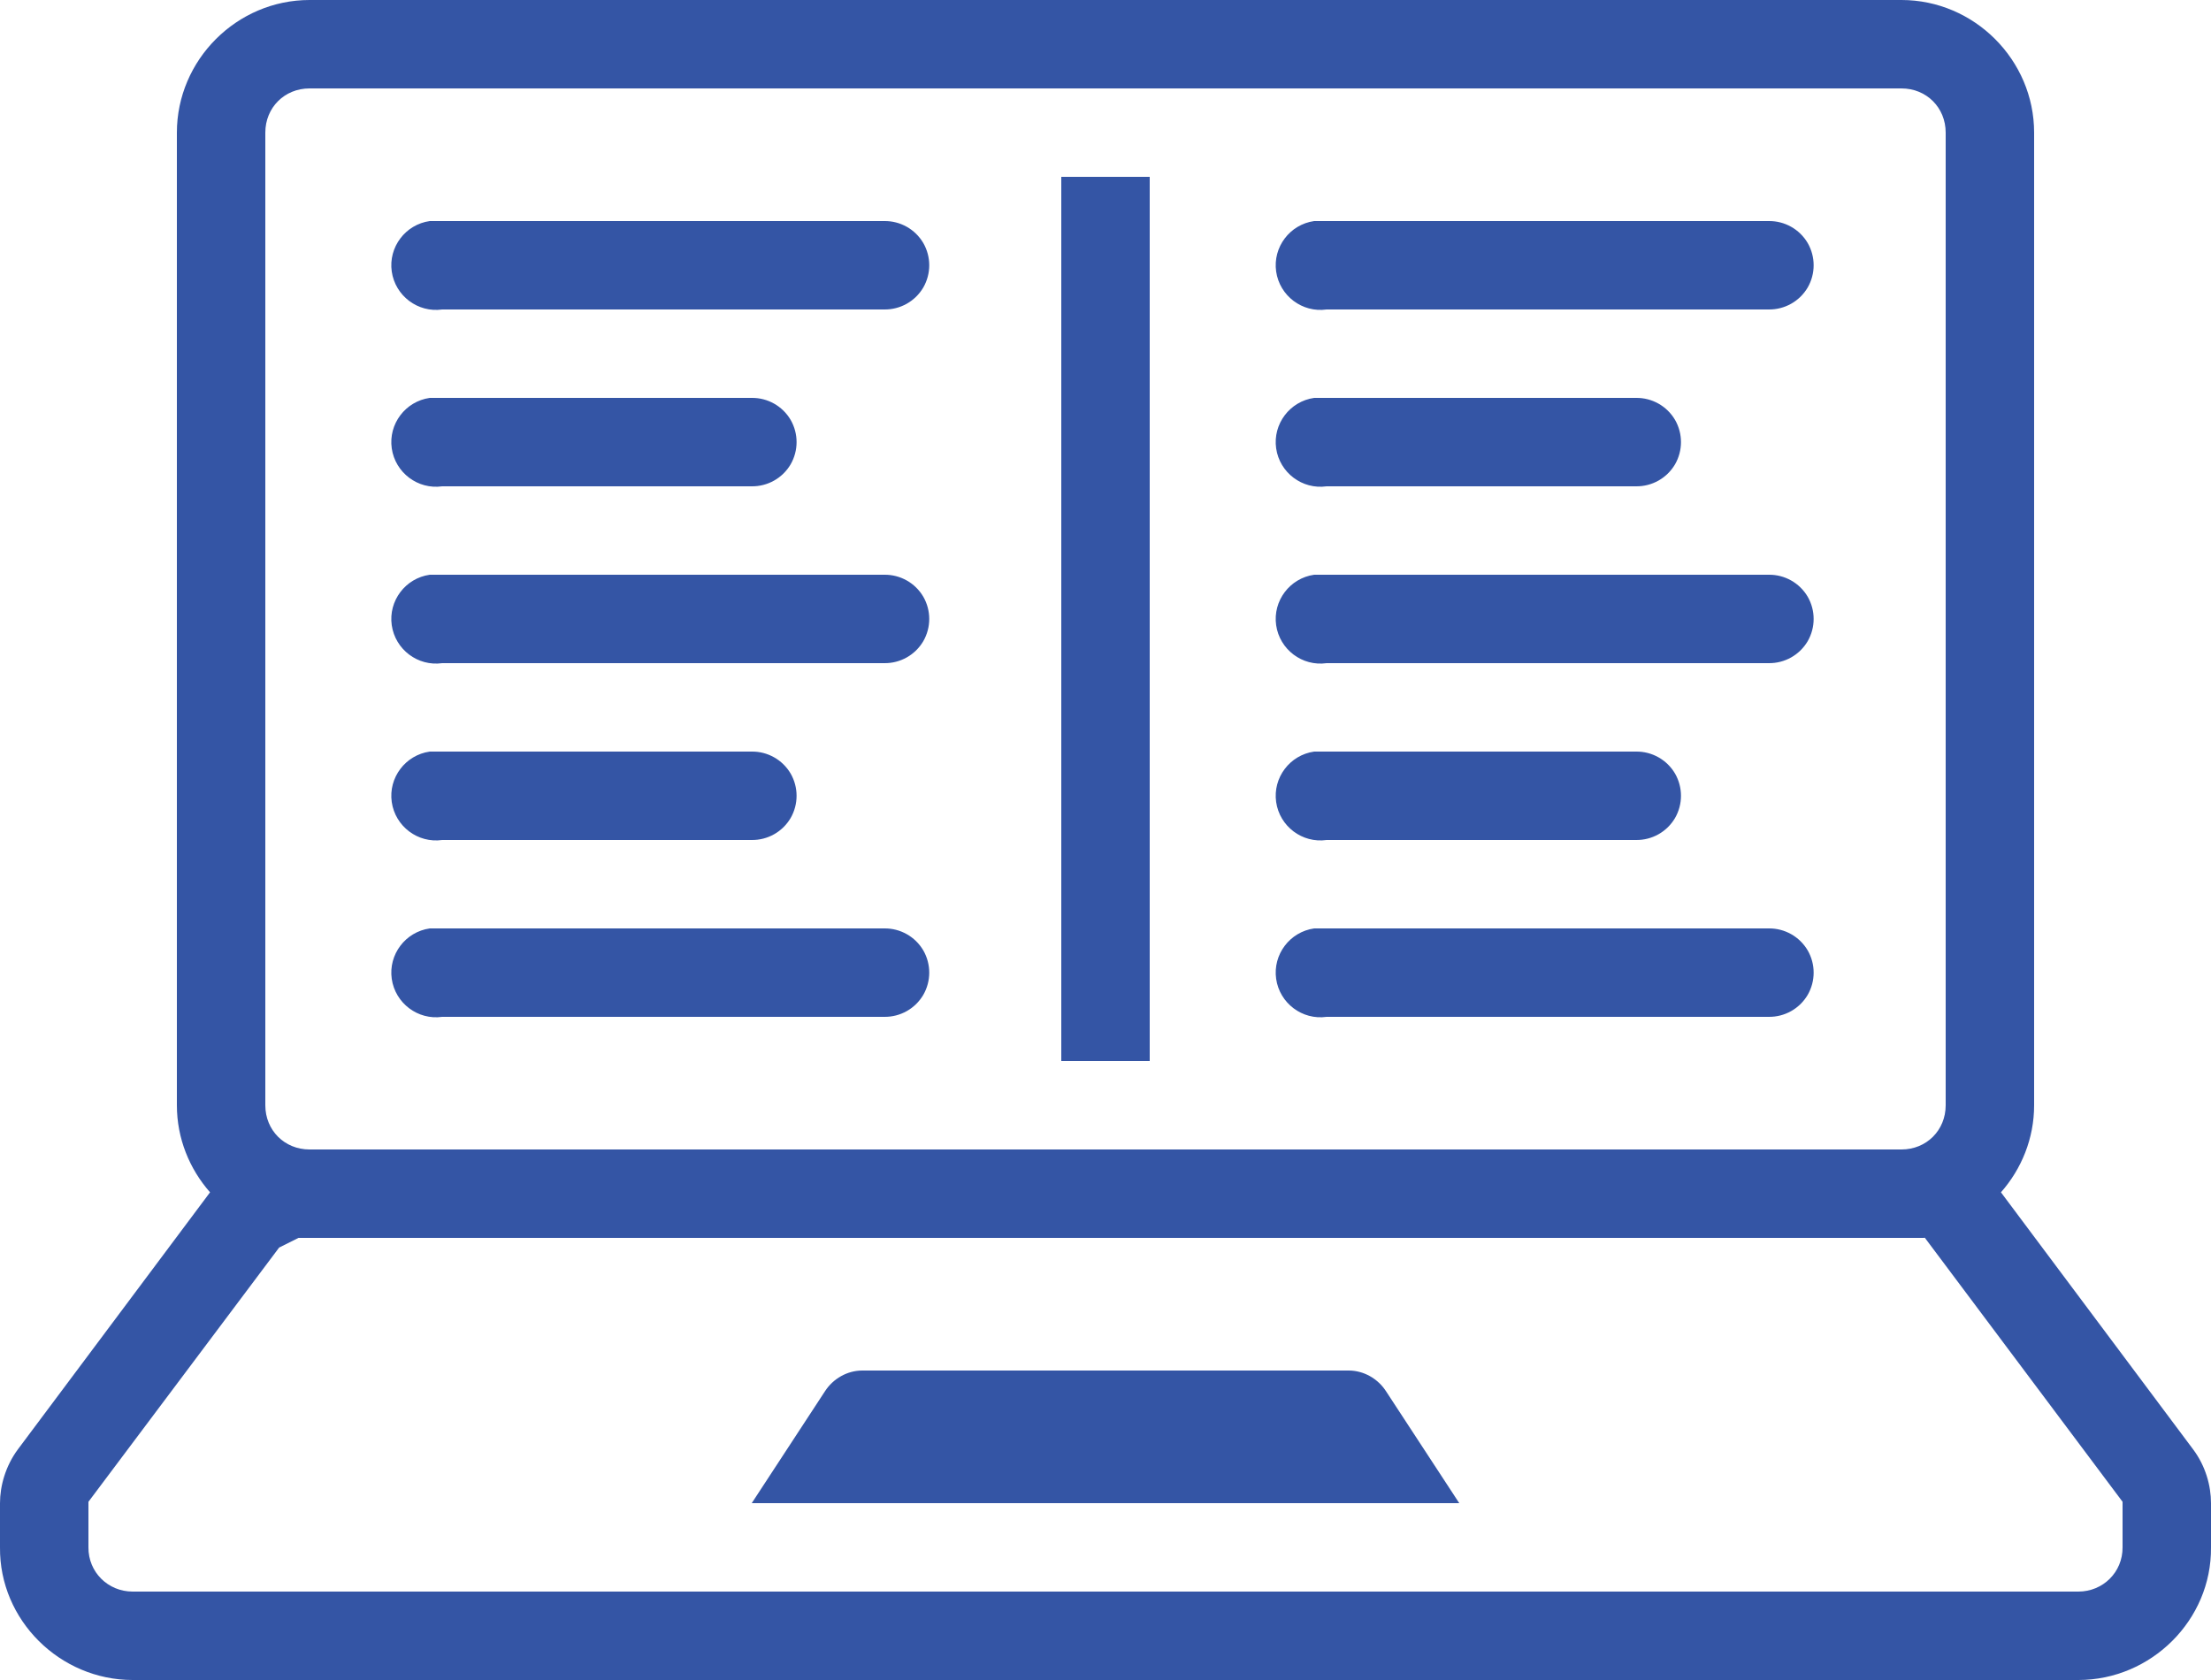 <svg width="50" height="38" viewBox="0 0 50 38" fill="none" xmlns="http://www.w3.org/2000/svg">
<path d="M7 0C5.355 0 4 1.355 4 3V25C4 25.75 4.285 26.441 4.75 26.969L0.406 32.781C0.125 33.16 -1.27242e-06 33.609 -1.27242e-06 34C-1.27242e-06 34.008 -1.27242e-06 34.023 -1.27242e-06 34.031V35C-0.016 36.645 1.355 38 3 38H47C48.645 38 50.016 36.645 50 35V34.031C50 34.023 50 34.008 50 34C50 33.609 49.879 33.16 49.594 32.781L45.25 26.969C45.715 26.441 46 25.75 46 25V3C46 1.355 44.645 0 43 0H7ZM7 2H43C43.566 2 44 2.434 44 3V25C44 25.566 43.566 26 43 26H7C6.434 26 6 25.566 6 25V3C6 2.434 6.434 2 7 2ZM24 4V24H26V4H24ZM9.719 5C9.168 5.078 8.781 5.59 8.859 6.141C8.938 6.691 9.449 7.078 10 7H20C20.359 7.004 20.695 6.816 20.879 6.504C21.059 6.191 21.059 5.809 20.879 5.496C20.695 5.184 20.359 4.996 20 5H10C9.969 5 9.938 5 9.906 5C9.875 5 9.844 5 9.812 5C9.781 5 9.75 5 9.719 5ZM29.719 5C29.168 5.078 28.781 5.59 28.859 6.141C28.938 6.691 29.449 7.078 30 7H40C40.359 7.004 40.695 6.816 40.879 6.504C41.059 6.191 41.059 5.809 40.879 5.496C40.695 5.184 40.359 4.996 40 5H30C29.969 5 29.938 5 29.906 5C29.875 5 29.844 5 29.812 5C29.781 5 29.75 5 29.719 5ZM9.719 9C9.168 9.078 8.781 9.59 8.859 10.141C8.938 10.691 9.449 11.078 10 11H17C17.359 11.004 17.695 10.816 17.879 10.504C18.059 10.191 18.059 9.809 17.879 9.496C17.695 9.184 17.359 8.996 17 9H10C9.969 9 9.938 9 9.906 9C9.875 9 9.844 9 9.812 9C9.781 9 9.75 9 9.719 9ZM29.719 9C29.168 9.078 28.781 9.59 28.859 10.141C28.938 10.691 29.449 11.078 30 11H37C37.359 11.004 37.695 10.816 37.879 10.504C38.059 10.191 38.059 9.809 37.879 9.496C37.695 9.184 37.359 8.996 37 9H30C29.969 9 29.938 9 29.906 9C29.875 9 29.844 9 29.812 9C29.781 9 29.75 9 29.719 9ZM9.719 13C9.168 13.078 8.781 13.59 8.859 14.141C8.938 14.691 9.449 15.078 10 15H20C20.359 15.004 20.695 14.816 20.879 14.504C21.059 14.191 21.059 13.809 20.879 13.496C20.695 13.184 20.359 12.996 20 13H10C9.969 13 9.938 13 9.906 13C9.875 13 9.844 13 9.812 13C9.781 13 9.75 13 9.719 13ZM29.719 13C29.168 13.078 28.781 13.59 28.859 14.141C28.938 14.691 29.449 15.078 30 15H40C40.359 15.004 40.695 14.816 40.879 14.504C41.059 14.191 41.059 13.809 40.879 13.496C40.695 13.184 40.359 12.996 40 13H30C29.969 13 29.938 13 29.906 13C29.875 13 29.844 13 29.812 13C29.781 13 29.75 13 29.719 13ZM9.719 17C9.168 17.078 8.781 17.59 8.859 18.141C8.938 18.691 9.449 19.078 10 19H17C17.359 19.004 17.695 18.816 17.879 18.504C18.059 18.191 18.059 17.809 17.879 17.496C17.695 17.184 17.359 16.996 17 17H10C9.969 17 9.938 17 9.906 17C9.875 17 9.844 17 9.812 17C9.781 17 9.75 17 9.719 17ZM29.719 17C29.168 17.078 28.781 17.59 28.859 18.141C28.938 18.691 29.449 19.078 30 19H37C37.359 19.004 37.695 18.816 37.879 18.504C38.059 18.191 38.059 17.809 37.879 17.496C37.695 17.184 37.359 16.996 37 17H30C29.969 17 29.938 17 29.906 17C29.875 17 29.844 17 29.812 17C29.781 17 29.75 17 29.719 17ZM9.719 21C9.168 21.078 8.781 21.59 8.859 22.141C8.938 22.691 9.449 23.078 10 23H20C20.359 23.004 20.695 22.816 20.879 22.504C21.059 22.191 21.059 21.809 20.879 21.496C20.695 21.184 20.359 20.996 20 21H10C9.969 21 9.938 21 9.906 21C9.875 21 9.844 21 9.812 21C9.781 21 9.75 21 9.719 21ZM29.719 21C29.168 21.078 28.781 21.59 28.859 22.141C28.938 22.691 29.449 23.078 30 23H40C40.359 23.004 40.695 22.816 40.879 22.504C41.059 22.191 41.059 21.809 40.879 21.496C40.695 21.184 40.359 20.996 40 21H30C29.969 21 29.938 21 29.906 21C29.875 21 29.844 21 29.812 21C29.781 21 29.75 21 29.719 21ZM6.75 28H43.5C43.508 28 43.527 27.992 43.531 28L48 33.969V35C48.004 35.559 47.559 36 47 36H3C2.441 36 1.996 35.559 2 35V33.969L6.312 28.219C6.457 28.145 6.602 28.074 6.75 28ZM19.5 31C19.16 31 18.84 31.184 18.656 31.469L17 34H33L31.344 31.469C31.16 31.184 30.84 31 30.5 31H19.5Z" fill="#3455A5"/>
</svg>

